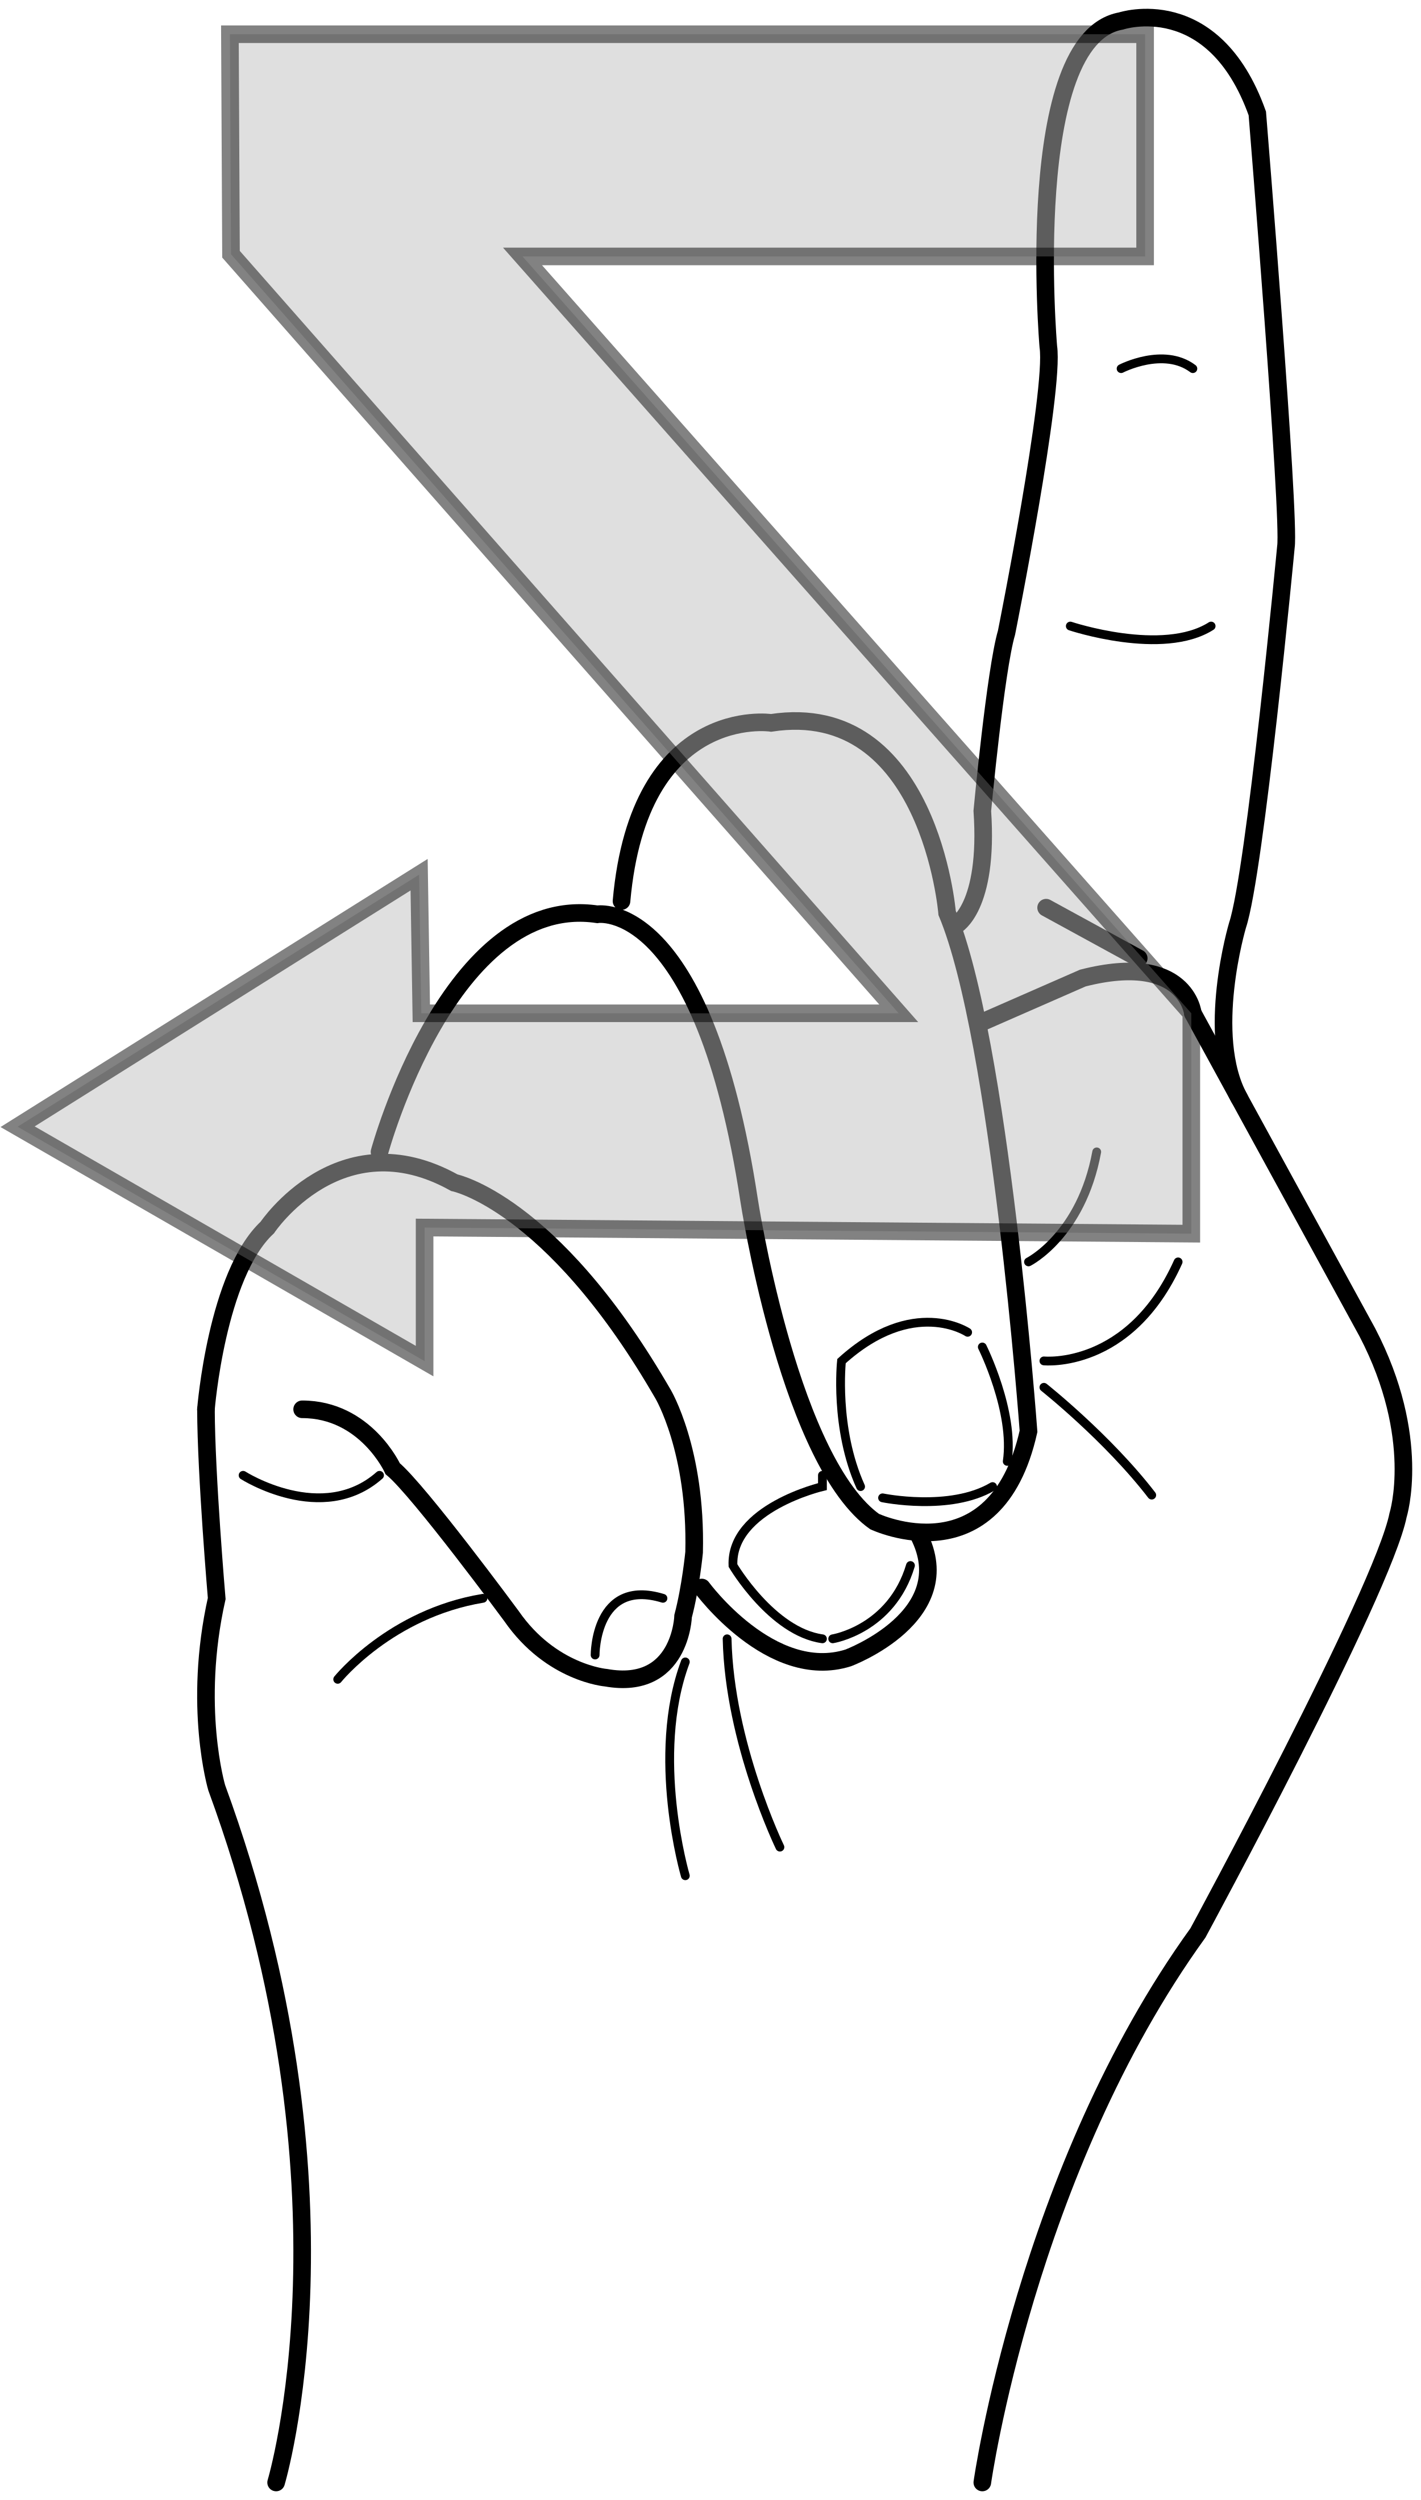 <?xml version="1.0" encoding="utf-8"?>
<!-- Generator: Adobe Illustrator 16.0.0, SVG Export Plug-In . SVG Version: 6.00 Build 0)  -->
<!DOCTYPE svg PUBLIC "-//W3C//DTD SVG 1.1//EN" "http://www.w3.org/Graphics/SVG/1.1/DTD/svg11.dtd">
<svg version="1.1" id="Calque_1" xmlns="http://www.w3.org/2000/svg" xmlns:xlink="http://www.w3.org/1999/xlink" x="0px" y="0px"
	 width="80.738px" height="142.039px" viewBox="0 0 80.738 142.039" enable-background="new 0 0 80.738 142.039"
	 xml:space="preserve">
<path fill="none" stroke="#000000" stroke-linecap="round" stroke-miterlimit="10" d="M55.813,141.039c0,0,2.5-17.721,12.25-31.221
	c0,0,10.5-19.375,11.375-23.75c0,0,1.375-4.375-1.75-10.375l-9.912-18.125"/>
<path fill="none" stroke="#000000" stroke-linecap="round" stroke-miterlimit="10" d="M67.775,57.569c0,0-0.377-3.502-6.252-2.002
	l-5.711,2.502"/>
<path fill="none" stroke="#000000" stroke-linecap="round" stroke-miterlimit="10" d="M54.313,52.569c0,0,1.875-1,1.5-6.5
	c0,0,0.75-8,1.375-10.125c0,0,2.75-13.75,2.375-16.25c0,0-1.5-17.5,4.125-18.5c0,0,5.25-1.75,7.75,5.25c0,0,1.875,23,1.625,24.625
	c0,0-1.75,18.5-2.75,21.5c0,0-1.857,6.241,0.104,9.83"/>
<path fill="none" stroke="#000000" stroke-linecap="round" stroke-miterlimit="10" d="M15.688,141.039c0,0,5-16.596-3.375-39.471
	c0,0-1.375-4.625,0-10.75c0,0-0.6-7-0.611-10.75"/>
<path fill="none" stroke="#000000" stroke-linecap="round" stroke-miterlimit="10" d="M11.701,80.068c0,0,0.611-7.654,3.486-10.328
	c0,0,4.125-6.172,10.625-2.547c0,0,5.455,1.099,11.634,11.623c0.073,0.125,0.146,0.25,0.221,0.377c0,0,1.912,3.191,1.771,9
	c0,0-0.193,1.992-0.625,3.625c0,0-0.125,4.25-4.375,3.5c0,0-3.125-0.25-5.375-3.5c0,0-5.25-7.125-6.75-8.375
	c0,0-1.538-3.375-5.146-3.375"/>
<path fill="none" stroke="#000000" stroke-linecap="round" stroke-miterlimit="10" d="M39.878,90.193c0,0,3.937,5.375,8.312,4
	c0,0,6.375-2.375,4-7"/>
<path fill="none" stroke="#000000" stroke-linecap="round" stroke-miterlimit="10" d="M21.563,65.444c0,0,4-14.75,12.375-13.5
	c0,0,6-1,8.625,16.25c0,0,2.128,13.947,6.727,17.935c0.131,0.113,0.266,0.221,0.398,0.314c0,0,6.875,3.25,8.75-5.125
	c0,0-1.625-22.274-4.625-29.449c0,0-1-12.175-10-10.8c0,0-7.5-1.125-8.5,10.125"/>
<path fill="none" stroke="#000000" stroke-width="0.5" stroke-linecap="round" stroke-miterlimit="10" d="M63.699,20.944
	c0,0,2.414-1.25,4.076,0"/>
<path fill="none" stroke="#000000" stroke-width="0.5" stroke-linecap="round" stroke-miterlimit="10" d="M60.813,35.569
	c0,0,5.25,1.75,8,0"/>
<path fill="none" stroke="#000000" stroke-width="0.5" stroke-linecap="round" stroke-miterlimit="10" d="M58.438,71.693
	c0,0,3-1.5,3.875-6.25"/>
<path fill="none" stroke="#000000" stroke-width="0.5" stroke-linecap="round" stroke-miterlimit="10" d="M59.313,77.318
	c0,0,4.875,0.5,7.625-5.625"/>
<path fill="none" stroke="#000000" stroke-width="0.5" stroke-linecap="round" stroke-miterlimit="10" d="M59.313,78.818
	c0,0,3.625,2.875,6.125,6.125"/>
<path fill="none" stroke="#000000" stroke-width="0.5" stroke-linecap="round" stroke-miterlimit="10" d="M13.813,83.818
	c0,0,4.5,2.875,7.75,0"/>
<path fill="none" stroke="#000000" stroke-width="0.5" stroke-linecap="round" stroke-miterlimit="10" d="M19.188,95.408
	c0,0,3-3.738,8.25-4.602"/>
<path fill="none" stroke="#000000" stroke-width="0.5" stroke-linecap="round" stroke-miterlimit="10" d="M38.938,106.568
	c0,0-2-6.801,0-12.148"/>
<path fill="none" stroke="#000000" stroke-width="0.5" stroke-linecap="round" stroke-miterlimit="10" d="M44.313,104.943
	c0,0-2.875-5.924-3-11.836"/>
<line fill="none" stroke="#000000" stroke-linecap="round" stroke-miterlimit="10" x1="59.438" y1="51.569" x2="64.699" y2="54.444"/>
<path fill="none" stroke="#000000" stroke-linecap="round" stroke-miterlimit="10" d="M38.049,89.361"/>
<path fill="none" stroke="#000000" stroke-linecap="round" stroke-miterlimit="10" d="M32.313,89.361"/>
<path fill="none" stroke="#000000" stroke-width="0.5" stroke-linecap="round" stroke-miterlimit="10" d="M33.813,94.027
	c0,0-0.018-4.408,3.854-3.221"/>
<path fill="none" stroke="#000000" stroke-width="0.5" stroke-linecap="round" stroke-miterlimit="10" d="M54.979,75.693
	c0,0-3.084-2.063-7.167,1.637c0,0-0.416,3.809,1.084,7.129"/>
<path fill="none" stroke="#000000" stroke-width="0.5" stroke-linecap="round" stroke-miterlimit="10" d="M50.146,85.098
	c0,0,3.834,0.791,6.25-0.64"/>
<path fill="none" stroke="#000000" stroke-width="0.5" stroke-linecap="round" stroke-miterlimit="10" d="M55.813,76.527
	c0,0,1.834,3.668,1.417,6.5"/>
<path fill="none" stroke="#000000" stroke-width="0.5" stroke-linecap="round" stroke-miterlimit="10" d="M46.729,83.818v0.641
	c0,0-5.218,1.223-5.083,4.484c0,0,2.216,3.771,5.083,4.164"/>
<path fill="none" stroke="#000000" stroke-width="0.5" stroke-linecap="round" stroke-miterlimit="10" d="M47.313,93.107
	c0,0,3.332-0.529,4.417-4.164"/>
<polygon opacity="0.49" fill="#BFBFBF" stroke="#000000" stroke-linecap="round" stroke-miterlimit="10" enable-background="new    " points="
	13.063,1.944 65.063,1.944 65.063,14.569 29.688,14.569 67.688,57.569 67.688,70.089 24.125,69.741 24.125,77.33 1,64.013 
	23.813,49.694 23.938,57.569 51.063,57.569 13.125,14.444 "/>
<path fill="#ED8888" stroke="#000000" stroke-width="3" stroke-linecap="round" stroke-miterlimit="10" d="M76.063,46.444"/>
</svg>
